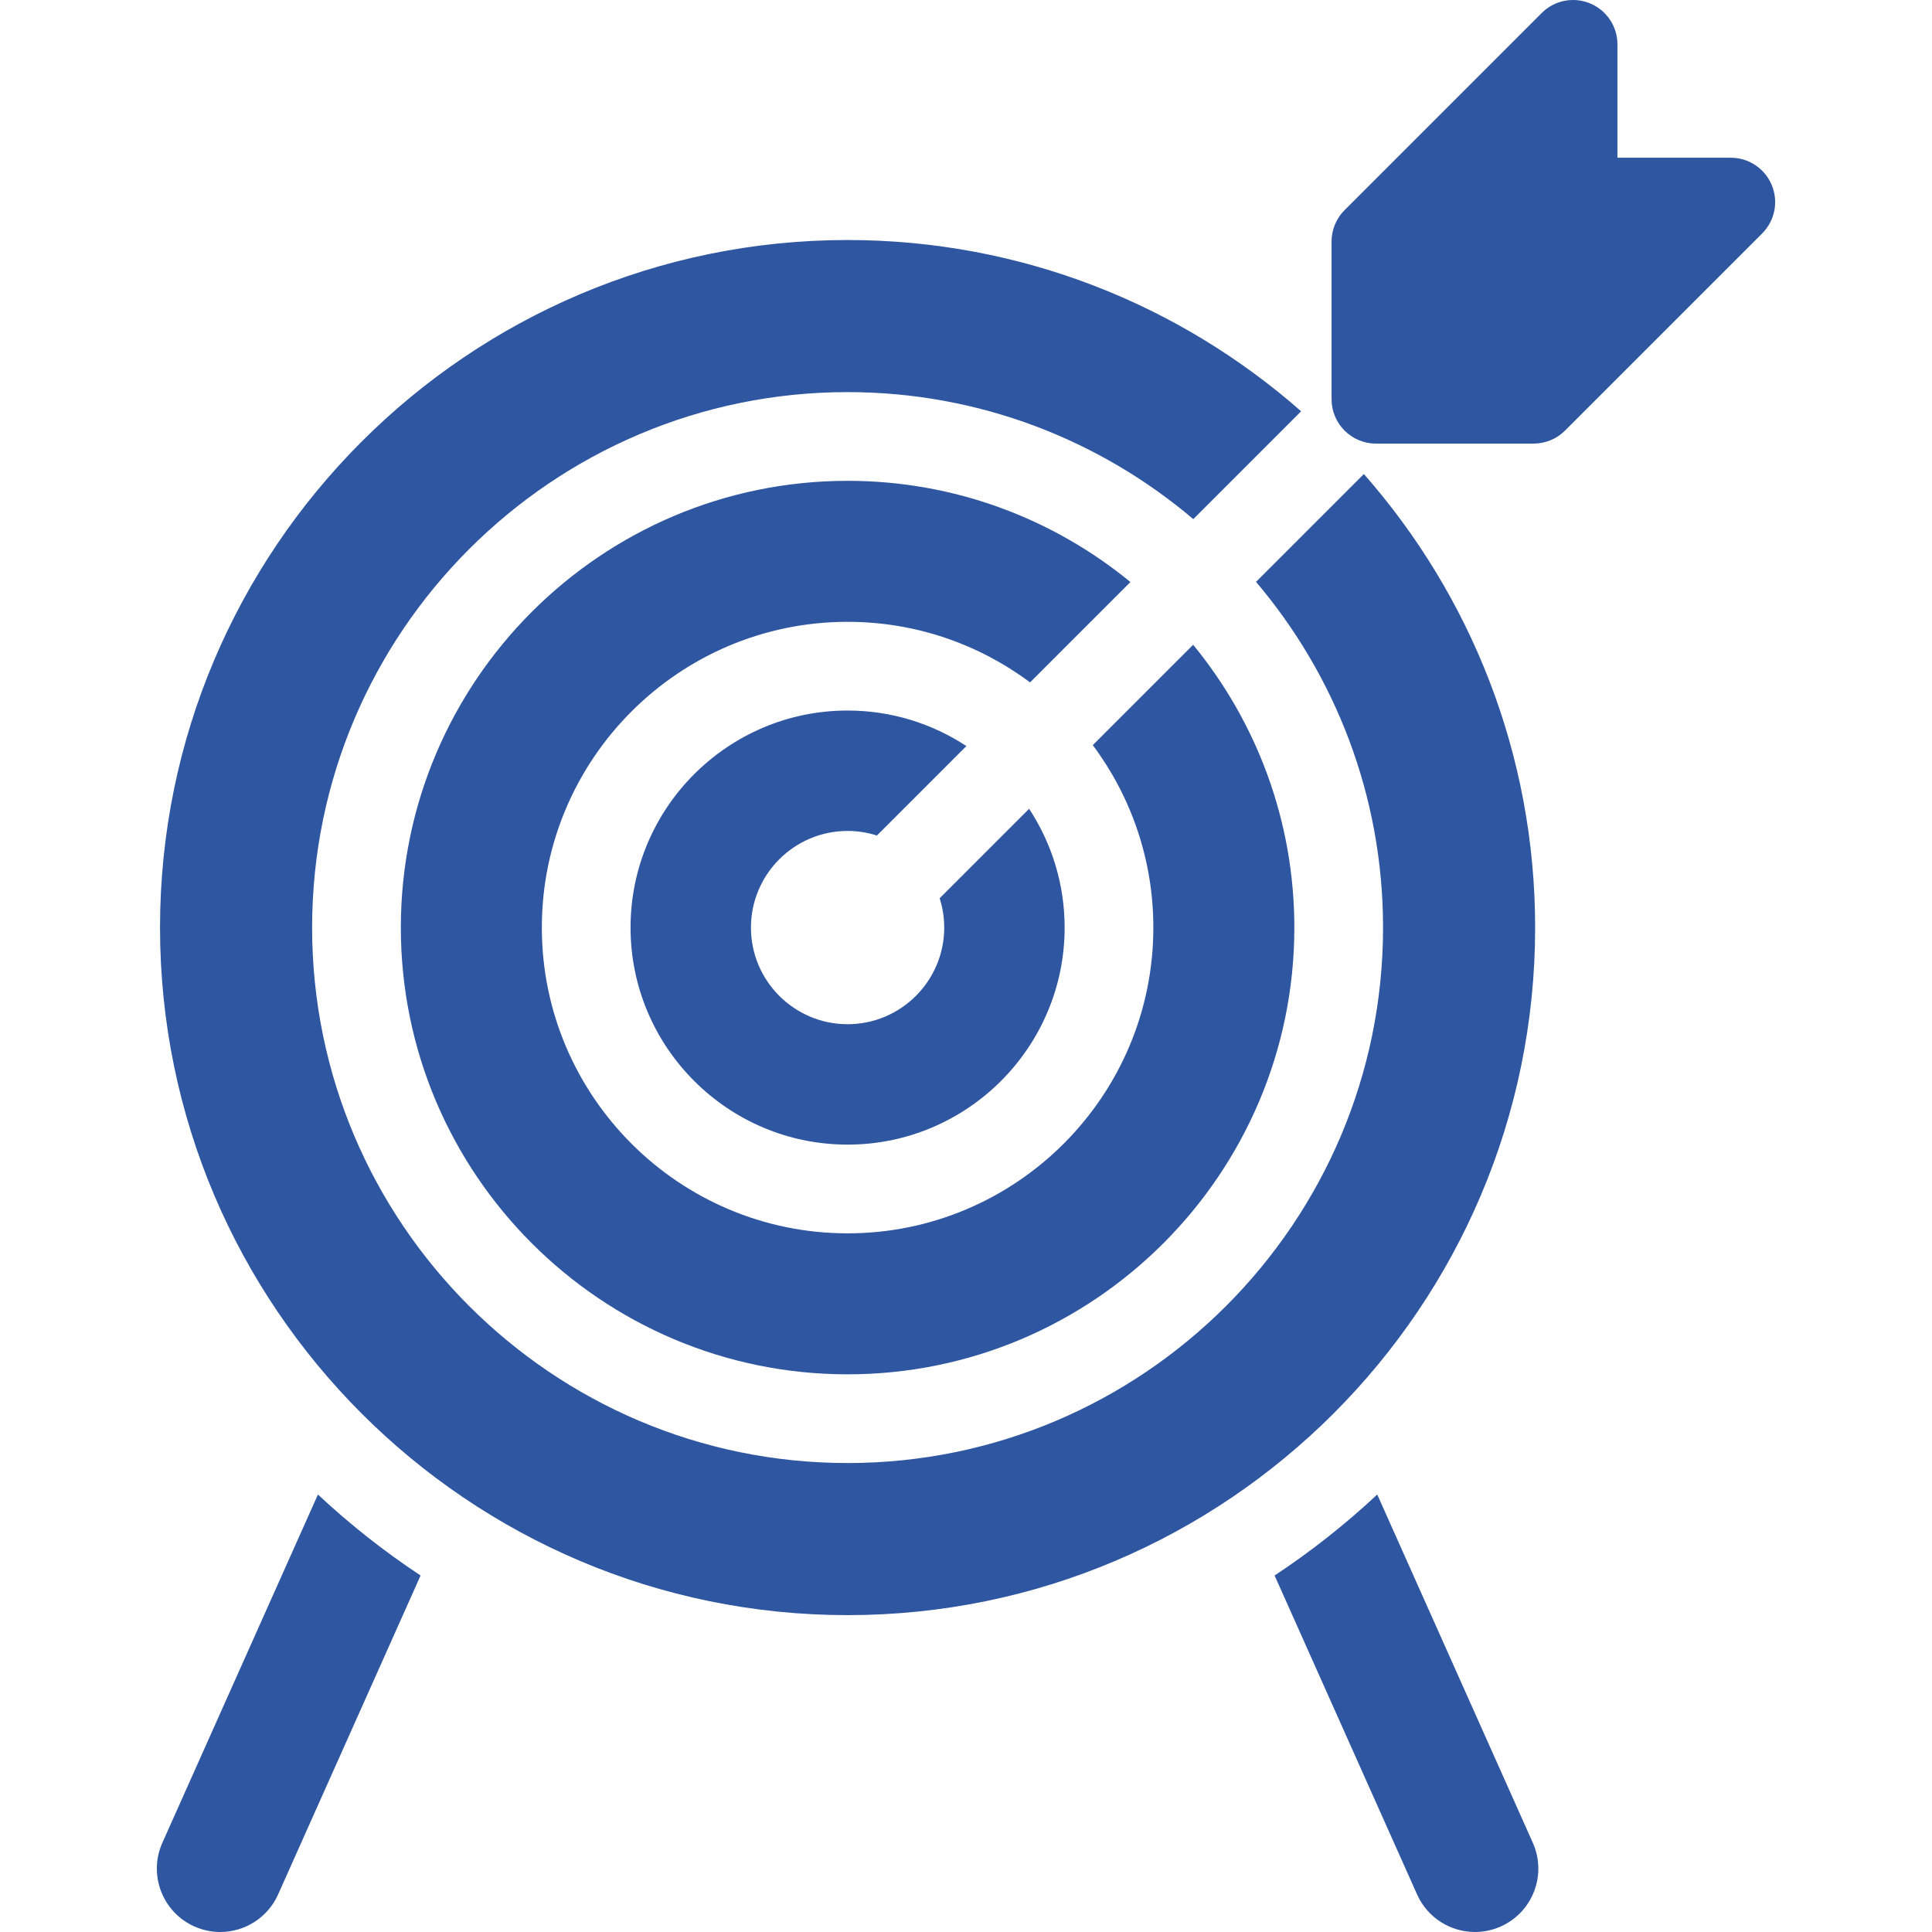 <?xml version="1.0" encoding="iso-8859-1"?>
<!-- Uploaded to: SVG Repo, www.svgrepo.com, Generator: SVG Repo Mixer Tools -->
<svg fill="#2F56A1" height="800px" width="800px" version="1.1" id="Layer_1" xmlns="http://www.w3.org/2000/svg" xmlns:xlink="http://www.w3.org/1999/xlink" 
	 viewBox="0 0 297.001 297.001" xml:space="preserve">
<g>
	<g>
		<g>
			<path d="M130.298,73.916c-37.869,0-68.678,30.809-68.678,68.678c0,37.869,30.809,68.678,68.678,68.678
				s68.678-30.809,68.678-68.678c0-16.484-5.841-31.626-15.557-43.476l-15.428,15.428c5.845,7.835,9.31,17.544,9.31,28.049
				c0,25.918-21.085,47.003-47.003,47.003c-25.918,0-47.003-21.085-47.003-47.003c0-25.918,21.085-47.003,47.003-47.003
				c10.504,0,20.214,3.465,28.049,9.31l15.428-15.428C161.924,79.757,146.781,73.916,130.298,73.916z"/>
			<path d="M130.298,127.738c1.572,0,3.085,0.249,4.508,0.704l13.752-13.752c-5.25-3.447-11.523-5.461-18.26-5.461
				c-18.398,0-33.365,14.967-33.365,33.365s14.967,33.365,33.365,33.365s33.365-14.967,33.365-33.365
				c0-6.737-2.013-13.009-5.461-18.26l-13.752,13.752c0.454,1.423,0.704,2.936,0.704,4.508c0,8.192-6.664,14.856-14.856,14.856
				s-14.856-6.664-14.856-14.856S122.106,127.738,130.298,127.738z"/>
			<path d="M235.993,142.594c0-26.692-9.95-51.1-26.329-69.722l-16.577,16.577c12.166,14.352,19.526,32.901,19.526,53.145
				c0,45.39-36.927,82.316-82.316,82.316s-82.316-36.927-82.316-82.316c0-45.389,36.927-82.316,82.316-82.316
				c20.245,0,38.793,7.36,53.145,19.526l16.577-16.577c-18.622-16.379-43.031-26.329-69.722-26.329
				c-58.281,0-105.696,47.415-105.696,105.696S72.016,248.29,130.297,248.29S235.993,200.874,235.993,142.594z"/>
			<path d="M24.961,283.282c-2.194,4.913,0.01,10.674,4.921,12.869c1.291,0.576,2.64,0.85,3.968,0.85
				c3.726,0,7.282-2.15,8.901-5.771l21.903-49.031c-5.608-3.708-10.885-7.876-15.778-12.45L24.961,283.282z"/>
			<path d="M211.72,229.748c-4.894,4.575-10.171,8.742-15.778,12.45l21.903,49.031c1.618,3.622,5.174,5.771,8.901,5.771
				c1.327,0,2.677-0.274,3.968-0.85c4.912-2.195,7.115-7.956,4.921-12.869L211.72,229.748z"/>
			<path d="M272.37,28.457c-1.055-2.549-3.542-4.21-6.3-4.21h-17.426V6.821c0-2.758-1.661-5.245-4.21-6.3
				c-2.55-1.059-5.482-0.473-7.432,1.477l-30.307,30.307c-1.279,1.28-1.997,3.014-1.997,4.822v24.245
				c0,3.766,3.053,6.819,6.819,6.819h24.245c1.808,0,3.543-0.718,4.822-1.997l30.307-30.307
				C272.843,33.938,273.426,31.004,272.37,28.457z"/>
		</g>
	</g>
</g>
</svg>